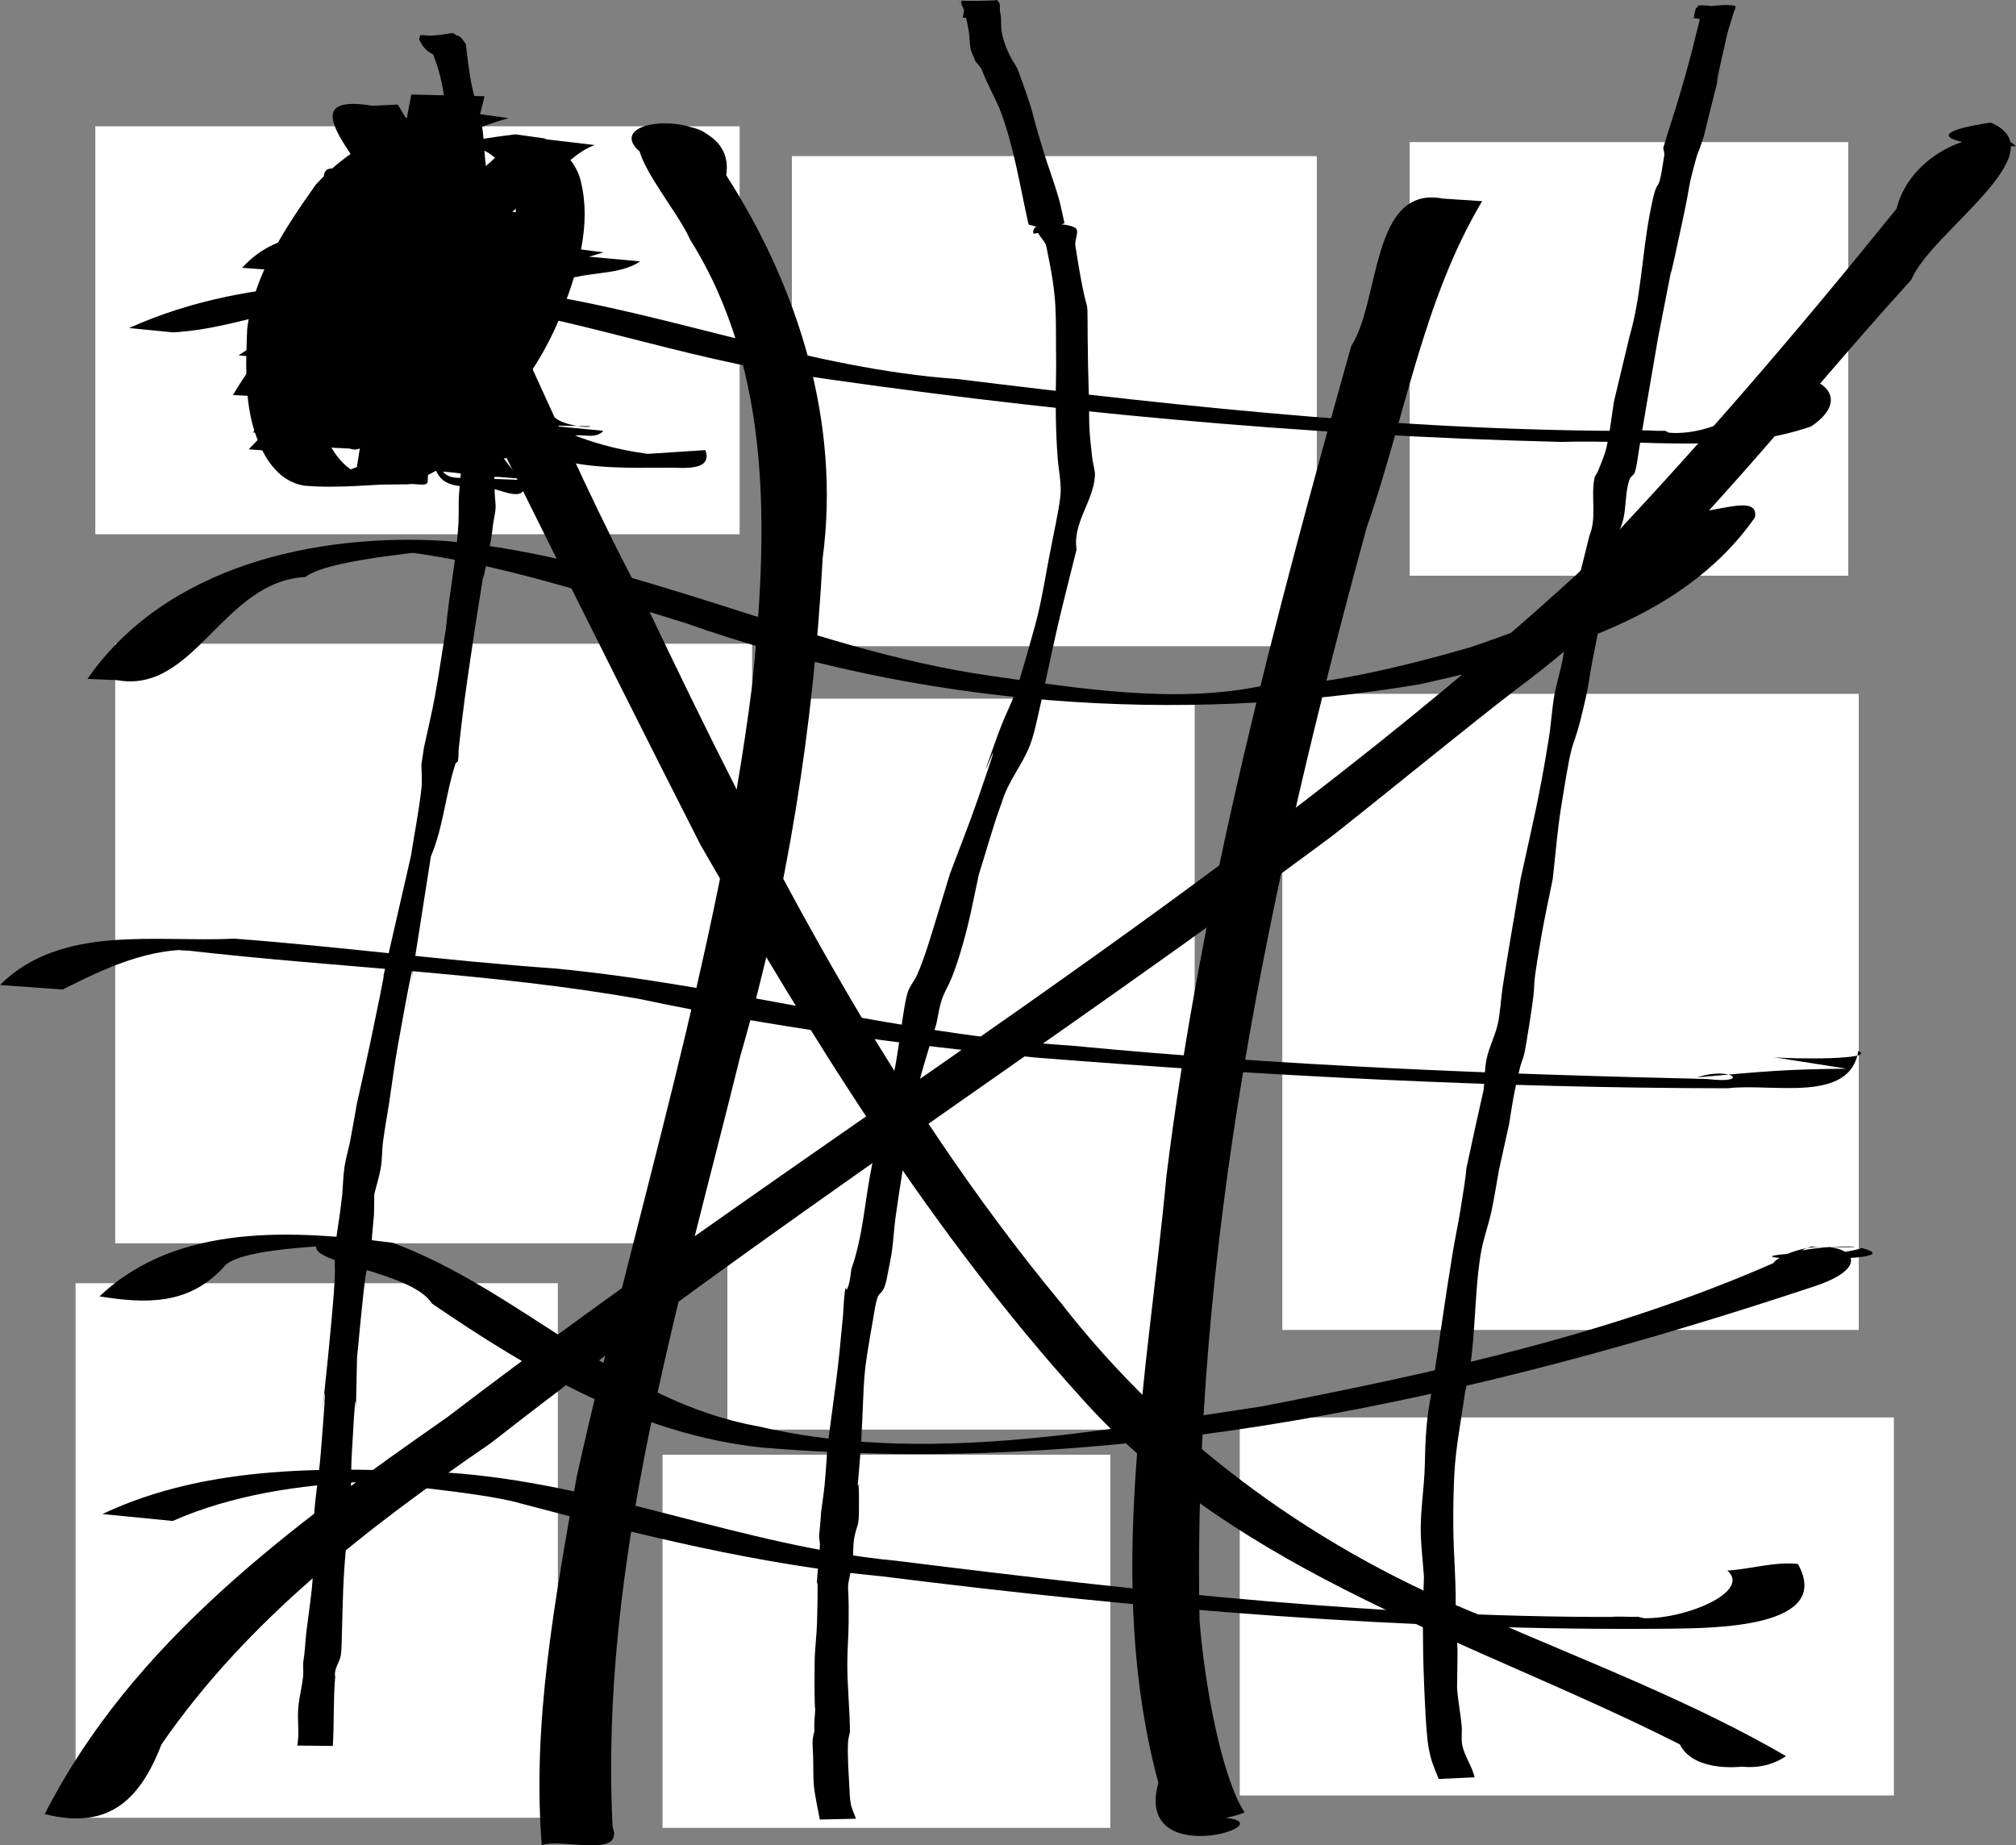 <?xml version="1.0" encoding="UTF-8" standalone="no"?>
<svg id="svg2" xmlns:rdf="http://www.w3.org/1999/02/22-rdf-syntax-ns#" xmlns="http://www.w3.org/2000/svg" viewBox="0 0 641.29 587.01" version="1.1" xmlns:cc="http://creativecommons.org/ns#" xmlns:dc="http://purl.org/dc/elements/1.1/">
 <rect x="0" y="0" width="641.29" height="587.01" fill="#808080" stroke="none"/>
 <defs id="defs4"></defs>
 <g id="layer1" transform="translate(-57.523,-136.955)">
  <rect id="rect5459" style="enable-background:accumulate;color:#000000;" class="ttt-cell 00" height="129.78" width="204.96" y="177.13" x="87.84" fill="#FFF"/>
  <rect id="rect5461" style="enable-background:accumulate;color:#000000;" class="ttt-cell 01" height="155.9" width="166.98" y="186.62" x="309.42" fill="#FFF"/>
  <rect id="rect5463" style="enable-background:accumulate;color:#000000;" class="ttt-cell 02" height="137.93" width="139.51" y="182.16" x="505.95" fill="#FFF"/>
  <rect id="rect5465" style="enable-background:accumulate;color:#000000;" class="ttt-cell 12" height="202.35" width="183.36" y="357.67" x="465.43" fill="#FFF"/>
  <rect id="rect5467" style="enable-background:accumulate;color:#000000;" class="ttt-cell 11" height="232.52" width="148.64" y="359.21" x="288.91" fill="#FFF"/>
  <rect id="rect5469" style="enable-background:accumulate;color:#000000;" class="ttt-cell 10" height="190.72" width="202.59" y="341.73" x="94.171" fill="#FFF"/>
  <rect id="rect5471" style="enable-background:accumulate;color:#000000;" class="ttt-cell 20" height="170.03" width="153.41" y="545.16" x="81.563" fill="#FFF"/>
  <rect id="rect5473" style="enable-background:accumulate;color:#000000;" class="ttt-cell 21" height="118.7" width="142.44" y="599.71" x="268.27" fill="#FFF"/>
  <rect id="rect5475" style="enable-background:accumulate;color:#000000;" class="ttt-cell 22" height="120.24" width="208.08" y="587.86" x="451.89" fill="#FFF"/>
  <path id="path3389" d="m528.99,200.95c-18.908,31.665-24.634,69.281-36.724,103.83-30.959,113.21-55.678,229.86-53.152,347.8,1.503,19.728,6.971,49.74,14.323,60.928-12.509,5.025-33.235,1.803-10.616,1.555,30.327-0.079-25.194,19.062-16.824-10.981-17.11-63.547-3.364-129.35,2.618-193.42,11.136-89.474,34.43-176.97,58.728-263.62,9.275-14.325,6.21-51.303,29.164-46.913,4.16,0.275,8.32,0.551,12.48,0.826zm-299.13,522.96c-3.145-39.153,4.307-78.594,11.094-117.11,18.624-83.813,45.012-166.19,55.785-251.57,4.928-47.843,6.952-99.652-19.687-142.04-6.042-13.875-33.841-41.453-0.41-35.936,16.307,3.506,0.418,14.675-11.822,10.566-23.965-13.987,27.553-18.649,23.703,4.867,23.077,35.951,36.418,78.887,30.689,121.81-2.859,53.642-11.257,106.8-26.213,158.45-19.778,80.298-44.804,161.55-40.615,245.14,3.837,10.231-16.096,3.489-22.524,5.827zm-140.68-174.56c24.794-23.568,61.964-21.037,93.27-17.057,40.76,15.138,71.913,50.399,115.92,58.323,53.076,12.437,107.84,1.548,160.81-6.324,55.125-10.714,110.85-22.858,162.36-45.487,6.297-8.125,46.689-4.259,12.182-5.314-12.017,3.992,8.937,2.859,16.133,0.473,18.428,4.999-46.503,3.726-23.803,1.879,16.359-6.715,31.459,2.696,8.778,10.252-107.48,35.745-221.39,61.008-335.2,51.307-38.907-4.187-73.039-24.133-104.69-45.771-6.415-10.327-39.78-12.77-36.631-18.672,27.855,0.356-24.632-0.957-29.719,7.191-11.165,11.977-24.476,11.554-39.394,9.2v-0zm-3.844-196.43c24.884-35.896,72.604-46.507,114.04-43.872,59.506,5.106,113.74,34.307,172.72,42.813,28.735,4.124,59.142,9.037,86.72,3.309,18.027,0.371,44.635-6.014,66.166-12.23,25.418-8.649,53.949-19.354,67.795-43.962,4.861,3.723,24.739-6.385,22.983,2.582-23.951,34.244-68.062,44.357-106.52,53.058-77.941,13.011-159.04,6.934-233.67-19.459-29.327-9.04-59.264-18.891-89.418-22.704,20.166-0.559-23.237,1.477-31.427,8.028-26.471,1.394-35.224,37.336-60.009,32.83-3.126-0.131-6.252-0.262-9.378-0.392z" fill-rule="nonzero" class="ttt-board" fill="#000"/>
  <path id="path3393" d="m149.19,278.73c10.242-18.419,25.674-33.124,40.109-48.222,6.987-6.969,13.716-14.23,20.849-21.03,5.42-1.913,11.212,1.439,16.829,1.531,3.586,0.463,8.93,0.845,2.856,0.728-6.671,0.007-13.342,0.014-20.012,0.021,7.876,0.091,15.752,0.151,23.628,0.273-4.272,2.37-7.604,6.615-11.385,9.859-16.54,15.932-33.391,32.012-45.875,51.445-1.975,3.271-2.87,7.894-7.504,6.299-6.498-0.302-12.996-0.603-19.495-0.905zm-14.655-56.577c4.942-5.465,11.692-9.181,19.076-9.89,10.079-2.14,21.635-0.537,28.956,7.305,13.14,14.356,22.29,32.296,37.719,44.57,15.122,11.856,34.474,17.307,53.479,18.05-6.327,0.22-12.679-0.061-19.016-0.072,4.018-0.877,3.641-0.367,7.863-0.723,6.431-0.419,12.862-0.838,19.292-1.256,2.486,6.949-7.678,5.534-11.793,5.589-11.874,0.044-23.903,0.45-35.482-2.681-17.641-3.982-34.342-13.042-46.092-26.959-10.624-11.579-18.457-25.7-30.657-35.791-1.551-2.217-10.862-3.518-3.732-3.485,6.083-0.228,12.193-0.633,18.273-0.338-5.6,0.257-10.593,3.365-14.357,7.375-7.843-0.565-15.687-1.13-23.53-1.694z" fill-rule="nonzero" class="ttt-move x" fill="#000"/>
  <path id="path3395" d="m195.47,214.38c-2.829-0.195-5.663-0.291-8.497-0.37,8.574,0.124,17.148,0.188,25.723,0.251-5.493,0.021-11.131,1.335-15.454,4.886-5.12,3.885-8.996,9.155-12.689,14.354-3.997,6.171-7.791,12.712-9.404,19.952-0.98,2.932,0.19,7.413,3.824,7.534,1.39,0.203,5.397-0.065,1.765-0.226-4.907-0.377-9.824-0.61-14.735-0.927,9.738-2.353,18.8-7.431,25.945-14.445,4.003-4.022,7.562-9.321,7.182-15.22-0.578-5.443-4.558-10.75-9.962-12.09-2.058-0.223-0.534-0.348,0.653-0.482,7.105-0.904,14.21-1.807,21.316-2.711,7.527,2.934,12.235,11.782,10.612,19.671-1.107,5.076-3.949,9.693-7.834,13.135-7.142,7.002-15.937,12.316-25.484,15.311-10.058,0.316-20.122,1.409-30.184,0.973-3.539-0.445-6.555-3.461-6.439-7.122-0.017-7.005,3.27-13.495,6.664-19.441,3.901-6.458,8.599-12.396,13.284-18.288,3.865-4.239,8.979-7.506,14.777-8.146,10.688-1.86,21.582-0.908,32.317-0.038-7.793,1.146-15.587,2.292-23.38,3.438z" fill-rule="nonzero" class="ttt-move o" fill="#000"/>
  <path id="path3397" d="m219.33,174.55c-13.914,3.592-26.339,11.652-37.064,21.014-10.266,10.742-18.309,23.776-23.067,37.871-3.504,10.455-2.252,21.696-1.091,32.439,1.757,7.944,4.849,16.796,12.178,21.219,2.273,1.655,8.24,1.53,9.168,1.531-3.664-0.448-13.106-0.401-12.934-1.501,17.674-5.287,30.202-20.2,40.024-35.051,6.767-10.541,11.282-22.484,13.908-34.7,1.669-9.786,2.589-21.483-4.647-29.369-4.137-4.646-11.505-5.484-16.226-5.14,7.285-1.028,14.57-2.304,21.856-3.177,3.081,0.431,6.163,0.861,9.244,1.292,5.258,3.152,10.194,7.434,11.604,13.698,3.368,13.604-0.781,27.688-5.607,40.413-4.982,13.926-13.744,26.127-23.31,37.254-7.356,8.003-16.208,15.524-26.82,18.435-10.74,0.269-21.523,1.621-32.251,0.669-9.897-1.651-14.576-12-16.77-20.715-2.159-9.516-1.768-19.409-1.371-29.091,2.038-17.237,12.004-32.033,21.764-45.88,9.063-10.16,21.401-16.581,33.372-22.665,2.906-1.799,6.091-1.931,9.301-1.16,6.247,0.871,12.494,1.742,18.74,2.613z" fill-rule="nonzero" class="ttt-move o" fill="#000"/>
  <path id="path3399" d="m199.75,214.76c-4.345,1.291-7.894,4.377-10.302,8.153-3.356,5.274-5.579,11.177-7.753,17.008-2.221,6.855-4.221,14.075-3.568,21.344-0.023,3.608,5.135,2.137,5.999,1.503-5.8-0.871-11.808,0.745-17.501-0.994,1.641-1.547,5.51-1.207,7.616-2.949,6.786-3.838,12.506-9.485,16.519-16.152,2.671-5.477-0.475-11.932-5.111-15.226-0.738-1.076-5.574-2.22-2.349-2.246,7.217-0.749,14.434-1.499,21.651-2.248,6.856,3.881,11.612,12.594,8.827,20.371-1.617,3.438-4.25,6.285-6.603,9.236-6.192,6.527-13.881,12.107-22.844,13.946-9.234,2.033-18.926,1.144-27.945-1.491-1.792-2.481-1.653-5.612-1.311-8.505,1.276-11.106,5.498-21.589,9.901-31.774,2.411-4.973,5.36-10.418,10.816-12.522,1.224-0.505,2.635,0.142,3.943,0.152,6.672,0.798,13.344,1.596,20.016,2.394z" fill-rule="nonzero" class="ttt-move o" fill="#000"/>
  <path id="path3403" d="m136.63,279.88c8.92-9.476,18.863-17.905,28.055-27.112,15.622-15.347,30.122-31.829,43.249-49.361,7.784,0.594,15.569,1.187,23.353,1.781-7.379,7.223-13.665,15.48-20.715,23.022-10.725,12.32-21.831,24.314-33.777,35.466-5.873,5.72-11.645,11.582-16.7,18.051-7.822-0.616-15.643-1.231-23.465-1.847zm8.943-47.43c11.569-5.514,24.603-2.66,36.88-2.484,7.002,0.742,12.755,5.378,16.943,10.772,10.344,11.064,21.992,21.004,34.771,29.143,2.397,2.317,10.948,3.384,11.092,2.65-6.838-0.166-13.679-0.161-20.518-0.246,2.152-1.115,4.67,0.056,6.992,0.003,5.902,0.569,11.804,1.139,17.706,1.708-2.417,2.83-6.828,0.825-10.081,1.641-6.356,0.063-12.757,0.876-19.09,0.303-8.756-1.99-15.265-8.755-22.147-14.052-8.748-6.946-16.297-15.203-24.549-22.69-4.22-3.797-9.854-5.702-15.483-5.795,8.404-0.503,17.12-1.344,25.354-1.471-4.934,0.755-10.045,1.177-14.654,3.099-7.739-0.86-15.478-1.721-23.217-2.581z" fill-rule="nonzero" class="ttt-move x" fill="#000"/>
  <path id="path3407" d="m138.07,274.55c7.095-15.881,19.348-28.535,31.2-40.948,16.892-18.493,33.975-36.986,53.356-52.921,1.672-0.81,3.822,0.307,5.678,0.24,6.126,0.724,12.252,1.448,18.378,2.172-5.804,2.112-9.993,7.172-14.827,10.901-15.578,13.709-30.098,28.604-44.061,43.943-9.418,10.732-18.66,21.936-25.011,34.806-0.209,3.68-3.459,2.506-5.995,2.519-6.239-0.238-12.479-0.475-18.718-0.713zm54.851-100.11c-0.161,19.043,1.821,38.069,5.961,56.656,4.437,19.913,9.224,40.914,22.898,56.763,4.586,2.364-4.646,0.562-6.79,0.824-5.562-0.201-11.077-1.341-16.59-1.698,2.429,2.902,6.373,1.629,9.661,2.086,5.524,0.199,11.048,0.398,16.572,0.598,0.459,8.402-7.924,2.389-12.443,2.523-6.178-1.112-13.857,1.177-16.297-6.474-9.18-14.059-13.457-30.478-16.726-46.75-2.473-12.924-6.034-25.634-7.264-38.771-1.087-8.56-1.955-17.148-2.563-25.756h23.582z" fill-rule="nonzero" class="ttt-move x" fill="#000"/>
  <path id="path3409" d="m190.86,209.26c-1.931-0.279-5.312-0.326-6.46-0.822,8.327,0.04,16.65,0.531,24.968,0.886-10.018,0.895-19.551,5.792-26.169,13.37-4.208,4.728-7.442,10.401-9.265,16.452-1.435,5.59-3.461,11.82-0.983,17.407,2.224,3.832,6.832,5.912,11.193,5.234,3.062-0.247-4.283-0.128-5.886,0.023-3.631,1.207-8.628-4.354-2.805-5.011,3.197-0.625,6.58-1.011,9.206-3.14,7.699-5.159,14.86-11.818,18.728-20.381,1.137-3.305,2.176-6.72,1.647-10.254-0.209-6.031-4.517-11.029-9.646-13.766-1.147-0.784,2.099-0.449,2.962-0.721,6.376-0.594,12.752-1.187,19.129-1.781,5.149,3.279,9.454,8.48,9.984,14.756,0.45,3.587,0.165,7.211-1.089,10.608-2.235,7.435-7.718,13.363-13.281,18.544-4.835,4.261-10.178,8.027-15.948,10.898-6.034,1.873-12.454,2.034-18.716,2.554-5.223,0.258-10.465,0.675-15.671,0.909-3.654-0.293-7.585-1.007-10.014-4.055-4.435-4.669-3.917-11.693-2.506-17.482,1.503-7.128,4.128-14.061,8.317-20.065,6.401-9.477,16.794-16.092,28.14-17.672,9.109-1.49,18.381-0.765,27.518,0.051-7.784,1.153-15.567,2.307-23.351,3.46z" fill-rule="nonzero" class="ttt-move o" fill="#000"/>
  <path id="path3413" d="m184.28,190.76c-0.093,13.648,5.411,26.485,10.207,39.012,6.536,15.715,13.481,31.505,23.513,45.344,0.556,2.782,8.498,4.512,2.254,3.881-6.205-0.041-13.382-0.515-18.971-0.596,1.395-1.335,3.767-0.475,5.74-0.577,6.286,0.271,12.572,0.542,18.858,0.812-1.219,5.785-9.187,3.209-13.587,4.799-5.866,0.643-12.973-0.125-16.307-5.707-8.599-12.649-14.527-26.882-20.535-40.887-5.114-13.399-12.007-26.338-14.31-40.625-1.338-4.003-0.512-6.436,3.693-5.456h19.445zm-50.878,59.232c13.52-9.139,29.301-13.973,44.45-19.644,16.09-5.533,32.379-10.699,48.478-16.053,7.725,0.976,15.451,1.953,23.176,2.929-27.485,8.529-55.361,16.31-81.554,28.399-4.837,1.233-8.338,6.972-13.413,6.335-7.046-0.655-14.092-1.31-21.138-1.966z" fill-rule="nonzero" class="ttt-move x" fill="#000"/>
  <path id="path3417" d="m211.66,167.57c-4.67,17.892-7.822,36.154-10.824,54.387-3.172,22.602-6.13,45.288-7.273,68.094,0.055,1.985-4.352,0.496-6.226,0.979-5.731,0.032-11.462,0.064-17.193,0.096,4.172-25.245,7.278-50.669,11.11-75.973,1.634-16.144,3.96-32.206,7.101-48.128,7.768,0.182,15.536,0.363,23.304,0.545zm-80.032,95.052c5.426-9.087,11.849-18.057,20.562-24.261,12.759-8.068,27.636-12.117,42.592-13.316,14.549-1.964,29.358-3.463,43.546-7.033,7.617,0.697,15.234,1.394,22.852,2.091-5.686,3.825-13.531,3.421-20.163,4.923-14.477,2.421-29.24,3.181-43.559,6.475-9.228,2.439-18.32,6.126-26.073,11.748-6.384,5.961-12.286,12.693-16.188,20.569-7.856-0.399-15.713-0.797-23.569-1.196z" fill-rule="nonzero" class="ttt-move x" fill="#000"/>
  <path id="path3419" d="m57.523,450.28c19.497-19.401,49.658-13.498,74.573-14.73,33.935,2.56,67.724,7.089,101.7,9.461,55.38,5.245,109.17,20.95,164.77,24.596,67.123,6.433,134.59,9.033,201.95,10.586,14.425,1.756,7.675-4.172-3.096-0.522,21.023-1.857,27.528-2.587,47.559-2.753-7.807-1.23-15.614-2.459-23.421-3.688,5.679,0.67,33.261,0.863,27.097-1.951-2.709,16.825-27.398,10.156-41.587,11.862-73.391-0.079-146.78-3.96-219.92-9.755-42.376-4.066-84.533-9.836-126.2-18.65-47.384-8.397-95.61-9.878-143.34-15.369-14.265-0.555,24.951-0.225,3.749-0.112-15.949-1.421-31.332,6.169-43.918,12.477-6.641-0.483-13.283-0.967-19.924-1.45z" fill-rule="nonzero" class="ttt-win-r1" fill="#000"/>
  <path id="path3421" d="M98.578,241.3c39.922-17.95,85.282-15.48,127.8-11.25,45.704,6.999,89.404,24.259,135.78,27.484,74.63,9.193,149.65,17.188,224.95,16.458,7.348,2.714-18.963-0.897-2.224,0.013,13.079,3.357,32.459-6.245,33.394-14.975,11.949-6.884,31.864,2.392,15.38,13.573-25.349,8.808-52.98,4.068-79.326,4.93-82.863-2.014-165.61-9.767-247.55-22.03-39.994-6.497-78.241-21.657-118.94-23.954-14.758-1.582,14.758-0.678-5.318-0.522-24.207-1.581-46.967,10.413-69.959,11.654-4.664-0.46-9.328-0.92-13.992-1.38z" fill-rule="nonzero" class="ttt-win-r0" fill="#000"/>
  <path id="path3423" d="M71.724,714.09c27.9-54.88,78.726-91.85,127.98-126.24,118.93-90.94,249.14-167.38,359.99-268.75,35.527-36.867,68.953-75.889,101.1-115.72,4.899-19.393,30.122-27.575,38.019-19.912-13.366,0.323-36.052-3.282-8.056-7.518,21.979,9.349-19.126,34.873-25.249,49.997-40.643,44.566-76.762,94.069-125.61,130.24-16.018,12.316-38.662,30.932-58.349,46.494-88.377,65.73-181.14,125.47-267.93,193.36-39.209,26.897-77.483,56.286-104.75,95.845-7.087,18.437-17.426,26.997-36.78,22.219l-0.356-0.012z" fill-rule="nonzero" class="ttt-win-dllur" fill="#000"/>
  <path id="path3425" d="m184.05,170.22c31.026,50.626,50.757,107.13,79.089,159.26,37.1,77.911,76.776,155.53,132.15,222.3,34.978,44.941,82.359,79.019,135.24,99.875,31.959,13.963,64.967,26.454,95.126,43.917-15.05,10.59-38.736-6.505-11.748-3.471,26.289,1.669-14.435,15.054-22.021-0.238-65.19-32.97-140.11-53.84-190.32-110.14-47.94-52.95-85.63-114.23-121.16-175.91-35.63-69.99-70.25-140.5-105.22-210.79-8.097-12.719-22.419-28.246,0.79-24.431,2.69-0.125,5.379-0.25,8.069-0.374z" fill-rule="nonzero" class="ttt-win-dullr" fill="#000"/>
  <path id="path3661" d="m318.3,715.76c-0.51-2.629-1.712-8.529-1.897-10.926-0.24-3.108-0.123-6.233-0.228-9.348-0.11-3.252-0.494-4.826,0.408-7.765-0.006-0.921-0.073-1.844-0.017-2.764,1.725-27.928-0.173,16.875,0.09-18.995,0.032-4.312,0.648-8.602,0.767-12.913,0.707-25.572-0.876-1.245,0.49-19.839,0.146-1.601,0.399-3.196,0.437-4.803,0.02-0.851-0.271-1.688-0.264-2.539,0.01-1.237,0.217-2.465,0.316-3.697,0.117-1.458,0.223-2.918,0.334-4.377,0.367-2.828,0.826-5.646,1.101-8.485,0.395-4.075,0.605-8.167,0.908-12.25,2.847-21.695,3.132-21.981,4.897-41.111,0.203-2.2,0.222-4.416,0.464-6.612,0.711-6.442,0.101,1.063,1.528-4.193,0.397-1.462,0.47-2.993,0.705-4.489,3.791-10.654,4.288-22.115,6.574-33.093,1.264-6.069,3.138-11.996,4.521-18.039,3.298-14.403,3.156-14.741,5.006-27.15,0.255-1.57,1.123-8.198,2.076-10.423,0.736-1.718,1.974-3.187,2.74-4.893,2.35-5.231,4.555-12.846,6.176-18.105,1.444-4.686,2.858-9.381,4.287-14.072,2.88-7.707,5.947-15.346,8.641-23.12,12.459-35.953-3.116,6.057,5.551-18.238,6.178-17.319,4.384-6.659,12.9-37.703,2.187-7.971,3.315-16.196,4.972-24.294,1.005-5.485,2.334-10.921,3.016-16.456,0.488-3.959-0.489-8.237-0.807-12.164-0.794-9.808-0.683-19.522-0.504-29.35-0.234-18.09,0.61-20.463-3.152-38.328-0.416-1.975-4.091-4.645-2.311-5.595,3.234-1.727,7.36,0.257,10.955,0.979,0.409,0.082-0.181,1.166-0.593,1.102-4.63-0.716-9.108-2.205-13.661-3.307-2.725-11.985-4.524-24.184-8.816-35.767-1.225-3.306-2.985-6.389-4.435-9.602-2.531-5.606-0.705-2.943-3.726-6.645-0.37-1.355-1.202-2.57-1.48-3.947-0.356-1.76-0.283-3.583-0.553-5.358-0.255-1.671-0.582-3.335-1.02-4.967-1.57-5.85-1.092-1.523-1.371-4.95,13.729,0.515,12.166-2.201,12.25,5.402,0,0-11.804,0.035-11.804,0.035,0.129-0.765,0.381-1.519,0.386-2.295,0.035-5.574-7.89-0.699,10.647-3.359,0.311,1.669,0.855,3.295,1.065,4.98,0.204,1.637-0.011,3.316,0.261,4.943,0.545,3.258,1.714,6.029,3.221,8.893,1.991,3.279,1.631,2.379,3.22,6.87,5.021,14.188,1.868,6.098,6.931,22.599,1.473,4.802,3.268,9.502,4.676,14.324,0.806,2.763,1.306,5.607,1.96,8.41-3.211,1.099-6.268,2.86-9.633,3.298-0.724,0.094-0.167-2.009,0.554-2.118,4.065-0.611,8.617-1.583,12.331,0.18,1.738,0.825-0.097,3.868,0.2,5.769,5.037,32.246,3.485,6.172,4.042,38.46,0.102,3.656,0.222,7.311,0.305,10.967,0.067,2.972-0.024,5.95,0.146,8.918,0.178,3.117,0.542,6.222,0.898,9.324,0.22,1.912,0.959,3.793,0.83,5.713-0.535,7.97-7.172,14.991-5.822,23.244-1.998,8.095-4.11,16.163-5.994,24.286-2.307,9.945-4.268,19.968-6.576,29.913-0.623,2.686-1.235,5.393-2.216,7.971-2.395,6.296-7.045,11.602-8.935,18.126-2.839,7.572-4.919,15.408-7.379,23.112-2.153,10.088-2.991,15.159-5.802,24.607-0.779,2.619-1.653,5.212-2.64,7.759-1.262,3.256-2.771,5.278-3.675,8.584-0.587,2.146-0.919,4.354-1.378,6.532-2.978,9.707-5.27,16.625-7.479,27.066-1.06,5.011-4.788,29.002-5.537,34.619-0.466,3.498-0.643,7.031-1.113,10.528-0.275,2.05-0.746,4.069-1.118,6.103-0.296,1.346-0.753,4.772-1.767,6.428-0.47,0.768-1.348,1.294-1.645,2.144-0.737,2.108-1.013,4.352-1.396,6.552-3.746,21.467-2.574,15.559-3.953,41.096-2.203,27.863-0.415-0.782-0.643,20.733-0.053,4.964-0.529,3.638-1.456,8.117-0.39,1.883-0.383,5.779-0.428,7.233-2.529,12.816-1.191,3.277-1.382,19.838-0.05,4.296-0.407,8.585-0.423,12.881-0.029,7.34,0.786,14.596,0.848,21.918-0.22,0.975-0.568,2.372-0.622,3.333-0.218,3.884,0.208,10.337,0.398,13.48,0.123,2.042,0.095,4.11,0.489,6.117,0.32,1.628,1.09,3.134,1.636,4.701,0,0-11.5,0.252-11.5,0.252z" fill-rule="nonzero" class="ttt-win-c1" fill="#000"/>
  <path id="path3663" d="m515.17,702.86c-1.702-4.322-2.47-5.66-3.279-10.393-0.742-4.34-1.207-16.051-1.319-18.737-0.419-10.007-0.371-13.281-0.464-23.179,0.123-4.014,0.245-8.029,0.368-12.043-0.34-5.182-1.047-10.352-1.021-15.545,0.028-5.692,0.862-11.352,1.179-17.035,0.217-3.881,0.173-7.775,0.424-11.654,0.455-7.04,0.828-8.545,1.853-14.723,2.28-14.512,4.235-29.078,6.629-43.572,0.774-4.689,1.769-9.34,2.533-14.03,4-24.552-0.696-0.968,4.969-27.482,0.812-3.639,1.624-7.277,2.436-10.916,0.326-3.313,0.278-6.684,0.977-9.939,0.796-3.701,2.657-7.115,3.483-10.81,0.864-3.867,0.97-7.867,1.566-11.785,1.756-11.541,3.829-23.032,5.738-34.548,4.102-18.751,5.913-25.768,8.956-44.593,0.722-4.467,0.941-9.008,1.721-13.466,0.681-3.895,1.9-7.68,2.655-11.561,0.874-4.49,1.262-9.069,2.229-13.54,1.882-8.695,4.209-17.287,6.313-25.931,2.443-5.851,0.391-12.313,1.603-18.323,0.166-0.825,0.832-1.47,1.137-2.255,0.981-2.522,2.113-5.012,2.717-7.649,1.099-4.802,1.582-9.724,2.373-14.586,1.644-6.861,3.288-13.721,4.932-20.582,3.627-12.577,3.964-25.703,6.355-38.482,3.04-16.25,2.286-2.962,4.689-19.11,0.117-0.786-0.215-1.576-0.323-2.363,0.392-1.302,0.784-2.604,1.177-3.906,3.496-10.671,6.659-21.469,9.306-32.384,0.54-2.227,1.256-4.442,1.418-6.728,0.057-0.805-1.581-2.22-0.778-2.293,3.688-0.339,7.353,0.901,11.029,1.351-0.281,0.552-0.561,1.104-0.842,1.656,0.114,0.419,0.473,0.843,0.343,1.257-0.117,0.375-0.659,0.432-0.953,0.692-0.157,0.138-0.261,0.328-0.392,0.491,0,0-11.736-1.58-11.736-1.58,1.6,0.377,1.051,0.277,1.368-1.286,0.131-0.647,0.331-1.279,0.497-1.918,4.076-0.207,8.197-1.252,12.229-0.621,0.825,0.129-0.159,1.668-0.366,2.477-0.58,2.271-1.462,4.461-1.989,6.745-10.392,45.113,7.867-28.673-5.505,24.569-0.655,2.634-1.287,5.273-1.93,7.909-0.444,1.295-0.872,2.595-1.333,3.884-0.274,0.765-0.654,1.494-0.871,2.278-3.252,11.767-1.685,7.16-4.224,19.079-8.889,41.723,1.183-8.468-8.057,38.461-1.181,6.873-2.37,13.745-3.543,20.62-0.831,4.872-1.622,9.751-2.468,14.621-0.456,2.622-0.656,5.309-1.438,7.853-0.254,0.825-1.306,1.222-1.602,2.033-2.153,5.89-0.291,12.927-4.571,18.25-9.454,55.047-0.461,4.506-7.281,39.521-0.748,3.84-1.213,7.736-2.069,11.553-4.946,22.053-3.406,6.614-7.956,35.39-1.187,7.503-1.753,15.09-2.63,22.636-1.233,6.223-2.628,12.417-3.7,18.67-3.914,22.833-0.685,8.34-3.763,27.692-2.821,17.732-1.048,3.946-4.572,20.771-0.756,3.608-1.237,7.268-1.856,10.902-1.076,4.855-2.151,9.71-3.227,14.565-0.776,4.291-1.406,8.612-2.329,12.874-1.018,4.702-2.728,9.254-3.491,14.004-2.324,14.462-1.301,29.363-4.929,43.633-1.189,8.746-2.967,17.363-3.426,26.207-0.294,5.658-0.364,11.328-0.319,16.993,0.073,9.205,1.037,18.393,0.696,27.608,0.848,15.207,0.669,7.502,0.496,23.116,0.226,4.096,1.091,8.135,1.459,12.221,0.187,2.072-0.2,4.198,0.204,6.239,0.707,3.569,3.157,6.631,3.885,10.2,0,0-11.394,0.529-11.394,0.529z" fill-rule="nonzero" class="ttt-win-c2" fill="#000"/>
  <path id="path3667" d="m152.09,692.24c0.754-4.049-0.063-8.169,0.328-12.227,0.314-3.264,1.159-6.46,1.522-9.719,0.153-1.375-0.054-2.77,0.023-4.151,0.054-0.968,0.272-1.921,0.369-2.886,0.224-2.235,0.396-4.476,0.594-6.714,1.834-14.701,2.045-13.432,2.479-27.393,0.116-3.716-0.161-7.445,0.105-11.153,0.438-6.118,1.509-12.177,2.006-18.291,4.281-52.684-3.309,23.896,2.34-30.951,0.565-6.029,1.919-19.08,2.185-26.073,0.095-2.502-0.139-5.011-0.028-7.512,0.119-2.681,1.246-9.363,1.563-11.677,0.307-2.242,0.56-4.49,0.84-6.736,0.23-2.877,0.268-5.776,0.689-8.631,0.399-2.705,1.24-5.328,1.766-8.012,0.785-3.999,1.446-8.022,2.169-12.034,1.4-6.36,2.866-12.706,4.199-19.08,10.893-52.055-4.291,16.134,13-59.728,1.116-7.179,2.54-14.316,3.348-21.536,0.3-2.688-0.027-5.409-0.033-8.113-0-0.173-0.011,0.688,0.018,0.517,0.301-1.776,0.534-3.563,0.801-5.344,1.132-5.263,2.418-10.495,3.395-15.788,1.355-7.343,2.399-14.739,3.599-22.108,1.035-11.149,3.357-22.179,3.985-33.373,0.179-3.195-0.035-6.407,0.202-9.599,0.407-5.484,1.007-10.951,1.511-16.427,0.205-6.938,0.41-13.876,0.614-20.814,0.019-4.993-0.072-9.987,0.057-14.978,0.418-16.118,1.621-18.064,0.071-34.084-0.117-1.207-2.431-3.123-1.254-3.415,3.665-0.911,7.527,0.613,11.291,0.919-4.313-1.836-9.82-2.009-12.938-5.509-2.286-2.567-0.646-6.846-1.1-10.254-0.551-4.139-1.327-8.246-1.914-12.38-0.587-4.128-0.814-8.312-1.609-12.405-1.118-5.75-2.29-8.483-4.12-13.302-5.095-2.789,13.368-2.785,10.923-0.088-5.432,5.994-11.338,3.693-13.596-0.491-0.813-1.507-0.727-1.046-0.306-2.359,12.354,0.076,8.998-2.743,13.063,1.499,0,0-11.786,0.753-11.786,0.753-3.028-4.454-1.436-1.275,10.376-2.461-0.765,1.016-0.627,0.406,0.613,1.523,0.156,0.141,0.646,0.434,0.436,0.457-3.699,0.402-14.762,1.563-11.141,0.706,11.391-2.696,9.936-4.062,12.952,0.176,0.524,4.334,1.085,9.347,1.948,13.419,0.885,4.177,2.421,8.208,3.162,12.413,0.72,4.086,0.686,8.273,1.211,12.388,0.436,3.419,3.319,7.178,1.669,10.205-1.761,3.229-6.597,3.254-9.895,4.881,3.878-0.089,7.896-1.305,11.633-0.266,1.154,0.321,0.264,2.384,0.294,3.581,0.141,5.622,0.129,11.247,0.22,16.87,0.093,5.75,0.457,11.499,0.333,17.248-0.259,11.951-2.577,23.811-1.821,35.814,0.148,5.472,0.26,10.945,0.445,16.417,0.053,1.56,0.352,3.116,0.268,4.674-0.089,1.669-0.54,3.299-0.783,4.952-0.264,1.796-0.402,3.612-0.737,5.396-5.963,31.697,1.896-15.486-5.084,28.063-1.07,7.375-2.216,14.74-3.209,22.126-0.706,5.253-1.314,10.52-1.888,15.789-0.148,1.363,0.005,2.763-0.278,4.104-0.073,0.346-0.637,0.417-0.748,0.753-3.204,9.683-3.842,20.137-7.852,29.575-17.16,108.99,2.386-11.374-10.444,59.77-1.143,6.338-1.929,12.735-2.91,19.1-0.618,4.004-1.375,7.988-1.888,12.007-0.34,2.659-0.227,5.37-0.669,8.014-0.485,2.906-1.401,5.723-2.102,8.584-0.155,10.18,0.122,3.277-0.705,13.282-0.141,1.707-0.089,3.435-0.362,5.126-0.409,2.526-1.27,4.965-1.678,7.49-0.707,4.379-2.527,23.966-2.732,26.064-1.022,43.735,0.597-11.259-1.68,30.929-0.329,6.096-0.116,12.214-0.493,18.307-0.231,3.737-0.983,7.425-1.327,11.153-1.01,10.928-0.974,16.14-1.312,27.411-0.107,2.247-0.021,4.512-0.322,6.742-0.323,2.389-2.335,4.391-1.815,7-0.635,7.294-0.301,14.67-0.759,21.975,0,0-11.293-0.113-11.293-0.113z" fill-rule="nonzero" class="ttt-win-c0" fill="#000"/>
  <path id="path3421-2" d="m90.09,618.58c33.942-16.009,73.005-14.883,109.65-13.181,48.792,3.173,94.308,23.516,142.92,28.05,78.284,9.751,156.97,18.588,235.96,17.822,11.921,2.539-22.272-0.537-2.224,0.013,12.51,2.663,39.124-7.295,30.587-14.726,7.445-0.437,15.239-2.925,22.468-2.092,11.324,20.379-27.032,20.382-40.389,20.585-83.845,0.837-167.55-6.148-250.68-16.62-39.191-3.685-77.381-13.192-115.32-23.253-12.833-3.755-49.787-6.572-49.548-7.231,12.003-0.05,12.293-0.003,0.518,0.357-20.955,0.965-42.447,4.049-61.564,12.481-7.462-0.736-14.925-1.472-22.387-2.207z" fill-rule="nonzero" class="ttt-win-r2" fill="#000"/>
 </g>
</svg>